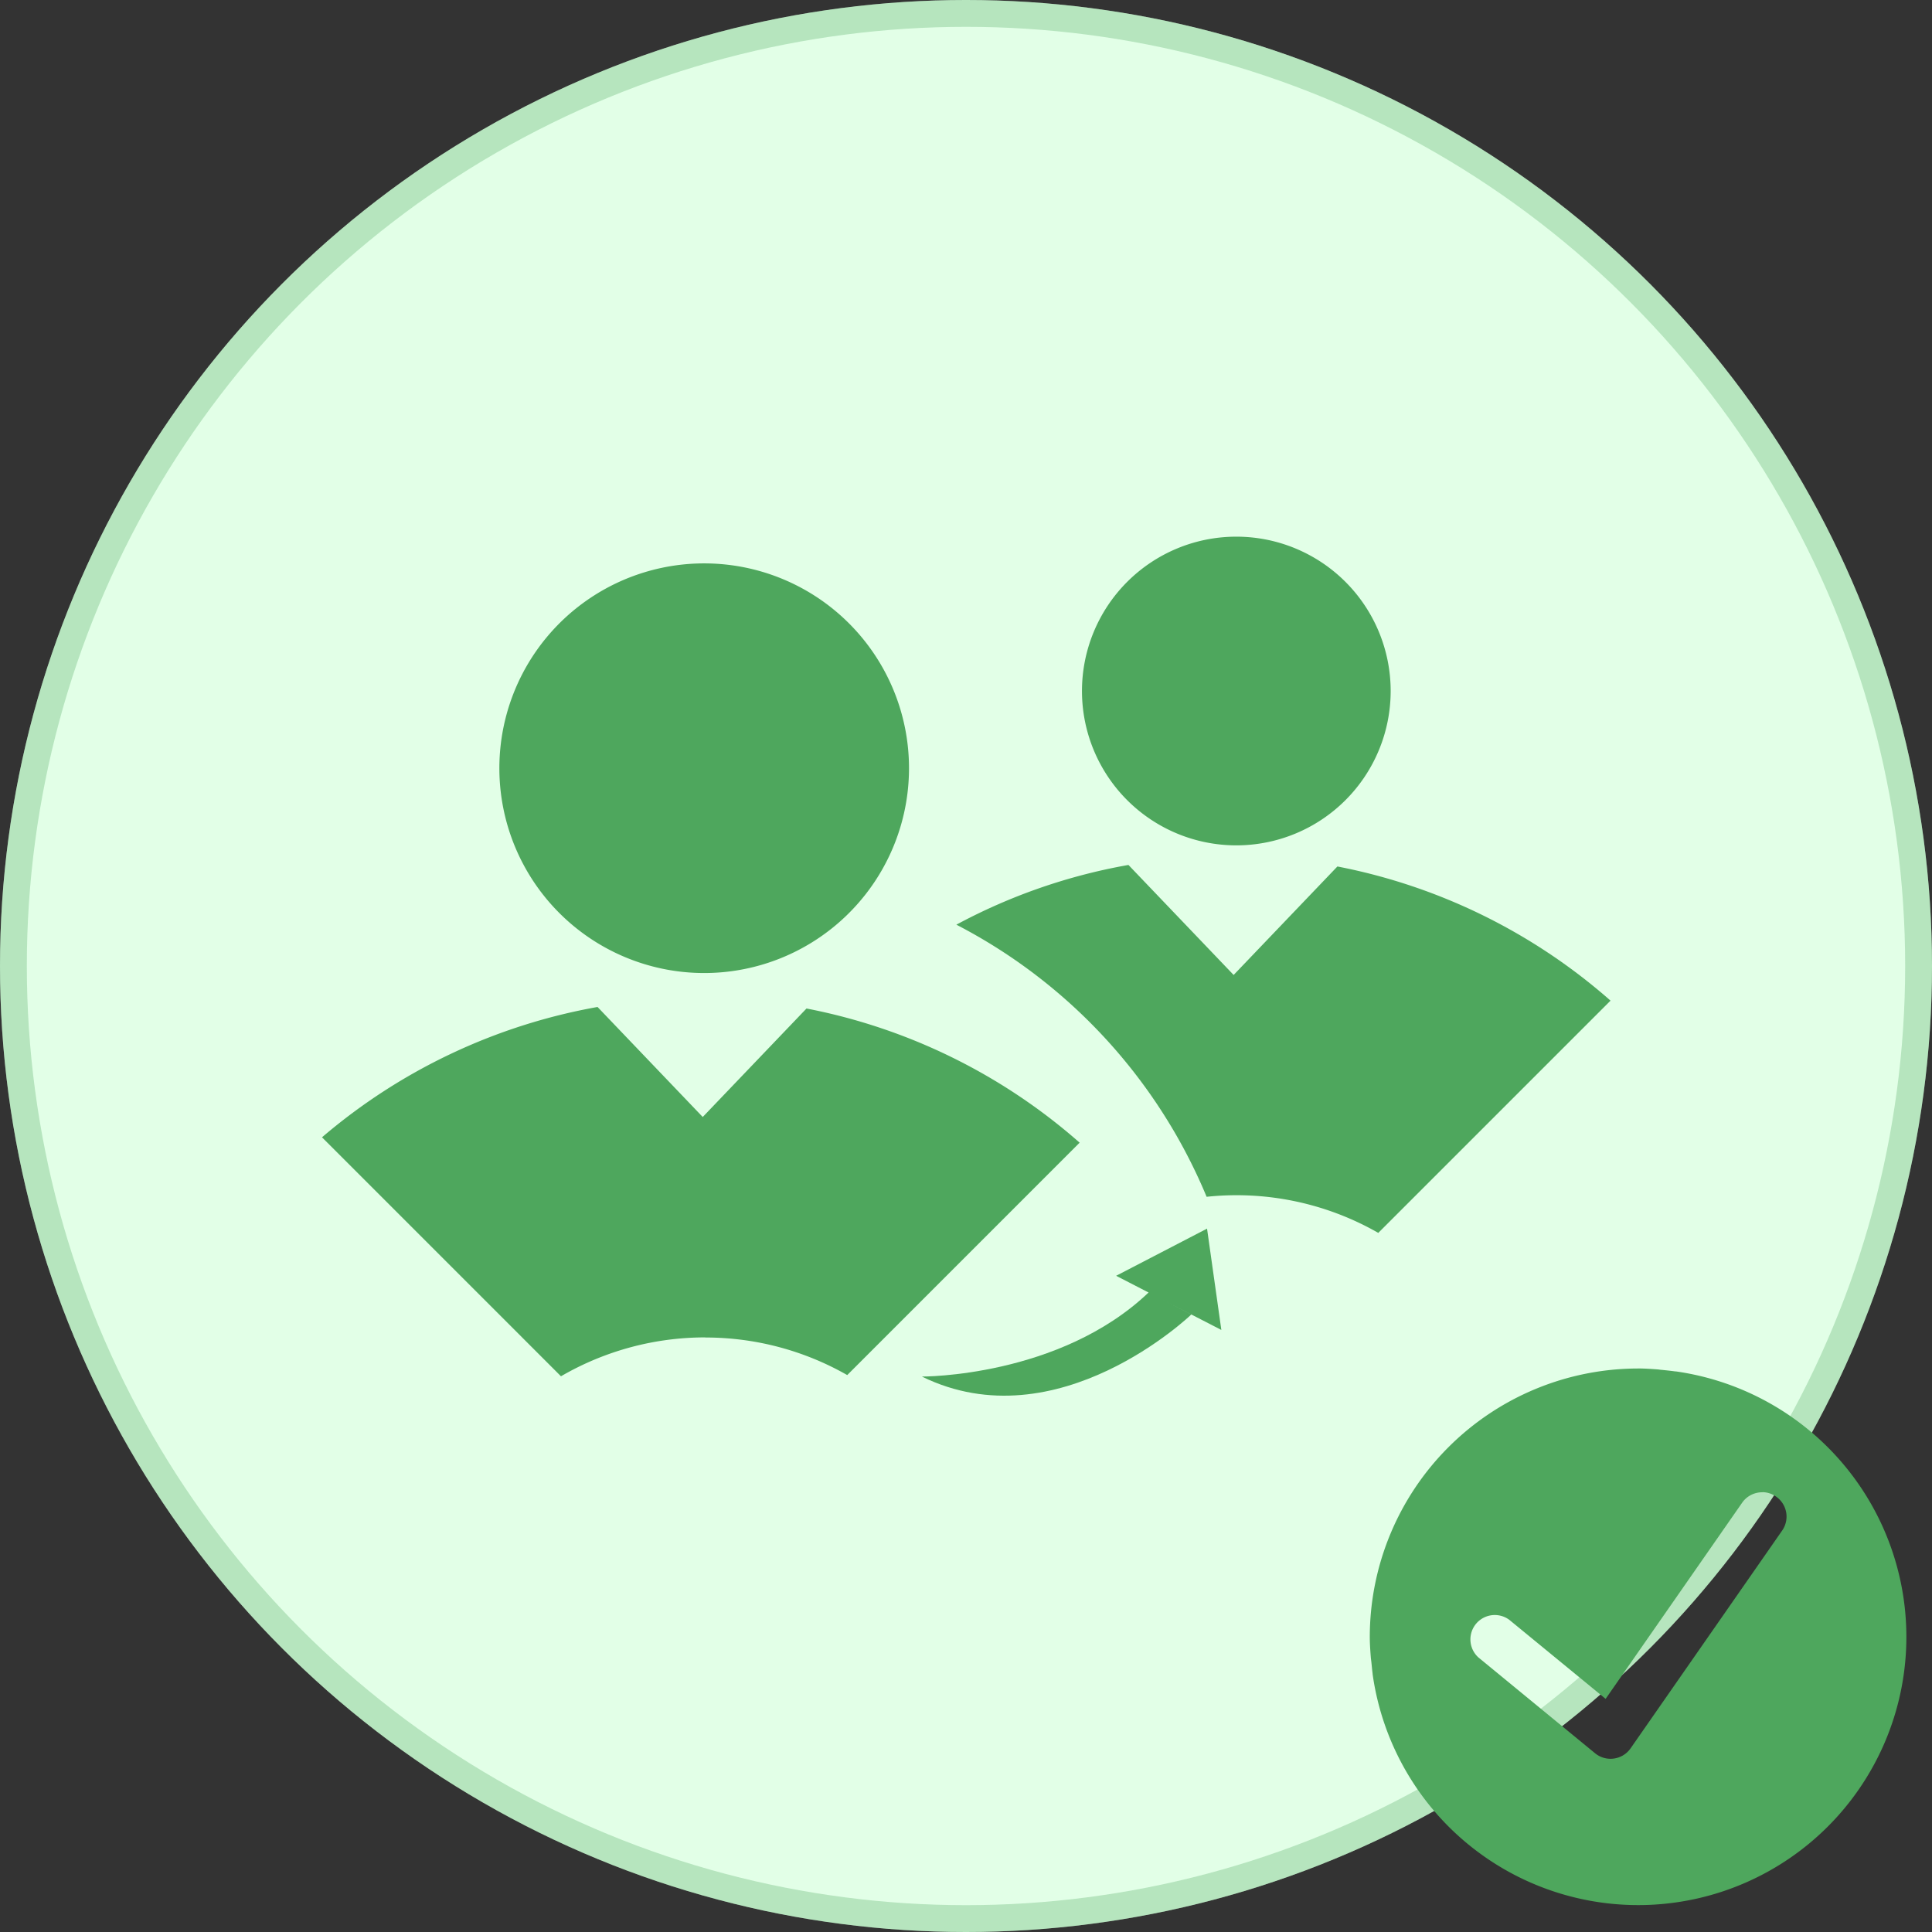 <svg xmlns="http://www.w3.org/2000/svg" width="72" height="72" viewBox="0 0 72 72">
  <rect x="0" y="0" width="72" height="72" fill="#333333" stroke="none"/>
  <g id="Group_10335" data-name="Group 10335" transform="translate(-794 -306)">
    <g id="Ellipse_632" data-name="Ellipse 632" transform="translate(794 306)" fill="#e2ffe7" stroke="rgba(78,167,93,0.3)" stroke-width="1">
      <circle cx="36" cy="36" r="36" stroke="none"/>
      <circle cx="36" cy="36" r="35.5" fill="none"/>
    </g>
    <g id="Group_10309" data-name="Group 10309" transform="translate(-22744.063 6395)">
      <path id="Path_11007" data-name="Path 11007" d="M359.047,254.74l8.661-8.661a21.622,21.622,0,0,0-10.179-5l-3.867,4.043-3.92-4.1a21.376,21.376,0,0,0-6.413,2.226,20.11,20.11,0,0,1,9.326,10.141,10.636,10.636,0,0,1,6.392,1.342Z" transform="translate(23230.375 -6297.788)" fill="#4ea75d"/>
      <path id="Path_11008" data-name="Path 11008" d="M109.879,310.686a10.649,10.649,0,0,1,5.289,1.4l8.661-8.661a21.622,21.622,0,0,0-10.179-5l-3.867,4.043-3.92-4.1a21.647,21.647,0,0,0-10.269,4.857l8.906,8.906a10.69,10.69,0,0,1,5.38-1.449Z" transform="translate(23454.469 -6349.841)" fill="#4ea75d"/>
      <path id="Path_11009" data-name="Path 11009" d="M180.359,126.916a7.633,7.633,0,1,1-7.633-7.632,7.633,7.633,0,0,1,7.633,7.632" transform="translate(23391.58 -6187.288)" fill="#4ea75d"/>
      <path id="Path_11010" data-name="Path 11010" d="M404.235,114.562a5.752,5.752,0,1,1-5.752-5.752,5.752,5.752,0,0,1,5.752,5.752" transform="translate(23185.654 -6177.81)" fill="#4ea75d"/>
      <path id="Path_11011" data-name="Path 11011" d="M341.335,388.943l-.533-3.776-3.388,1.758,1.209.623c-3.324,3.164-8.448,3.132-8.448,3.132,5.06,2.482,10.04-2.312,10.04-2.312l-1.135-.586Z" transform="translate(23242.244 -6428.38)" fill="#4ea75d"/>
    </g>
    <path id="Path_11012" data-name="Path 11012" d="M411.579,323.857a10.011,10.011,0,0,0-10,10c0,.255.018.5.037.753.005.064.016.136.023.2.015.134.024.26.044.406l0,.02a9.994,9.994,0,1,0,11.3-11.271h-.023c-.182-.025-.341-.04-.5-.057-.041,0-.088-.011-.128-.015-.251-.019-.5-.037-.756-.037Zm4.635,4.609a.9.9,0,0,1,.506.164.909.909,0,0,1,.227,1.266l-5.649,8.117a.909.909,0,0,1-.621.38.852.852,0,0,1-.125.009.906.906,0,0,1-.577-.206l-4.35-3.573a.908.908,0,0,1,1.153-1.4l3.59,2.945,5.087-7.308a.906.906,0,0,1,.586-.376.932.932,0,0,1,.174-.015Z" transform="translate(443.469 33.143)" fill="#4ea75d"/>
  </g>
</svg>

